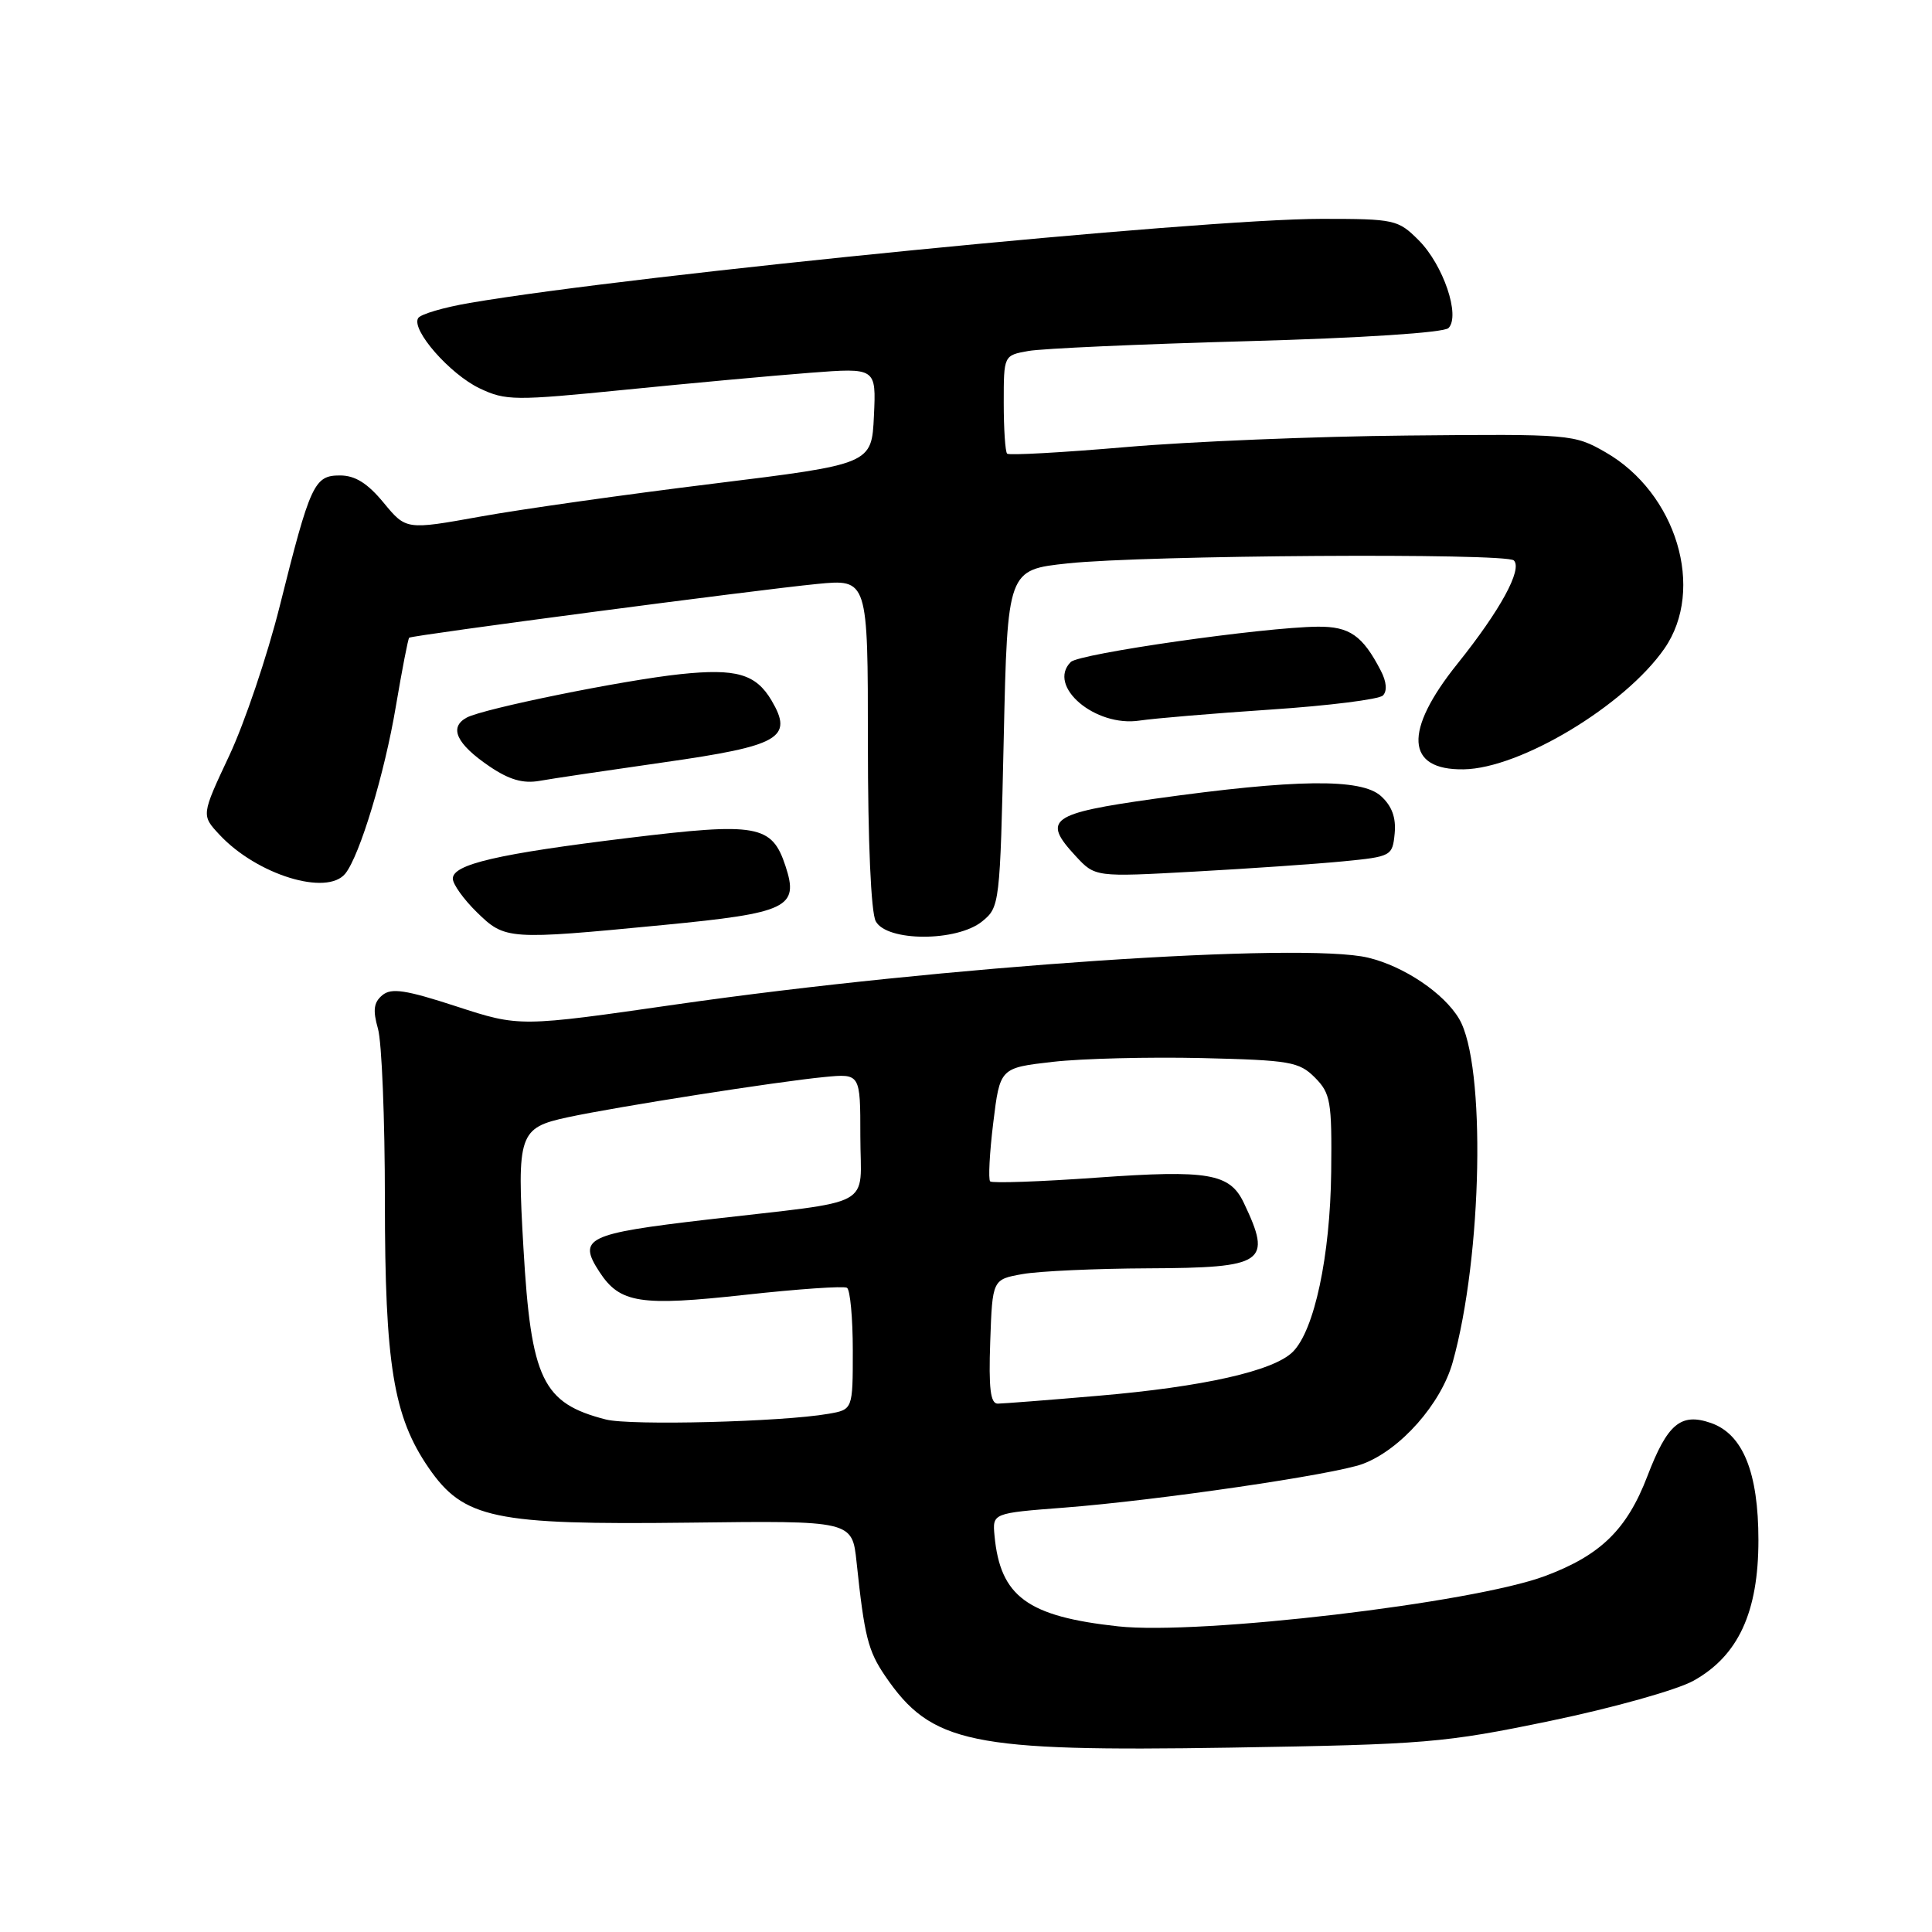 <?xml version="1.0" encoding="UTF-8" standalone="no"?>
<!DOCTYPE svg PUBLIC "-//W3C//DTD SVG 1.1//EN" "http://www.w3.org/Graphics/SVG/1.1/DTD/svg11.dtd" >
<svg xmlns="http://www.w3.org/2000/svg" xmlns:xlink="http://www.w3.org/1999/xlink" version="1.1" viewBox="0 0 256 256">
 <g >
 <path fill="currentColor"
d=" M 205.46 228.02 C 213.74 226.30 222.19 223.93 224.39 222.71 C 230.33 219.41 233.00 213.62 233.00 204.09 C 233.00 195.09 230.94 190.02 226.70 188.55 C 222.72 187.17 220.94 188.66 218.29 195.59 C 215.58 202.67 212.09 206.08 204.73 208.83 C 195.17 212.41 158.93 216.68 148.16 215.50 C 136.13 214.19 132.54 211.55 131.78 203.50 C 131.50 200.50 131.50 200.50 141.00 199.77 C 153.32 198.82 176.87 195.38 180.59 193.97 C 185.57 192.10 190.95 186.01 192.49 180.50 C 196.43 166.42 196.91 141.04 193.34 135.00 C 191.33 131.60 186.04 128.04 181.30 126.90 C 172.57 124.80 124.94 128.02 89.68 133.08 C 68.85 136.08 68.85 136.08 60.50 133.36 C 53.75 131.16 51.86 130.87 50.66 131.87 C 49.52 132.82 49.38 133.85 50.08 136.30 C 50.59 138.05 51.00 148.28 51.00 159.03 C 51.00 180.81 52.13 187.71 56.80 194.50 C 61.44 201.23 65.44 202.07 91.21 201.76 C 112.92 201.49 112.92 201.49 113.50 206.99 C 114.54 216.85 115.02 218.73 117.27 222.05 C 123.41 231.06 128.52 232.12 163.00 231.57 C 188.96 231.15 191.34 230.95 205.46 228.02 Z  M 87.87 122.57 C 104.41 120.97 105.90 120.26 104.08 114.75 C 102.28 109.29 100.35 108.95 83.27 111.03 C 65.95 113.14 60.00 114.52 60.00 116.42 C 60.00 117.16 61.44 119.17 63.19 120.88 C 66.93 124.53 67.27 124.56 87.87 122.57 Z  M 130.14 122.09 C 132.46 120.21 132.51 119.83 133.00 97.84 C 133.50 75.50 133.50 75.50 141.50 74.65 C 151.69 73.56 199.57 73.25 200.59 74.26 C 201.77 75.43 198.78 80.89 193.12 87.95 C 185.95 96.88 186.26 102.07 193.95 101.94 C 201.45 101.83 215.32 93.48 220.55 85.93 C 225.99 78.08 222.15 65.32 212.73 59.92 C 208.57 57.54 208.14 57.50 186.50 57.71 C 174.40 57.82 157.61 58.51 149.20 59.24 C 140.78 59.96 133.69 60.36 133.45 60.11 C 133.20 59.87 133.00 56.84 133.00 53.38 C 133.00 47.09 133.00 47.09 136.25 46.51 C 138.04 46.18 151.07 45.60 165.20 45.21 C 180.52 44.79 191.32 44.08 191.93 43.47 C 193.54 41.86 191.24 35.09 187.98 31.83 C 185.25 29.10 184.80 29.00 175.12 29.00 C 159.05 29.00 84.27 36.38 62.25 40.14 C 58.80 40.73 55.73 41.63 55.41 42.15 C 54.45 43.69 59.62 49.59 63.56 51.46 C 67.01 53.10 68.18 53.11 82.87 51.64 C 91.47 50.78 102.46 49.77 107.30 49.40 C 116.10 48.72 116.10 48.72 115.80 55.11 C 115.50 61.50 115.50 61.50 94.50 64.09 C 82.95 65.51 69.07 67.47 63.65 68.45 C 53.81 70.22 53.81 70.22 50.83 66.61 C 48.70 64.03 47.06 63.00 45.05 63.00 C 41.63 63.00 41.12 64.10 37.05 80.38 C 35.41 86.91 32.41 95.80 30.37 100.14 C 26.67 108.02 26.67 108.02 29.09 110.61 C 34.03 115.91 43.33 118.78 45.76 115.75 C 47.67 113.37 50.97 102.46 52.45 93.61 C 53.28 88.72 54.07 84.62 54.22 84.50 C 54.63 84.17 100.35 78.15 108.25 77.38 C 115.00 76.72 115.00 76.72 115.00 98.43 C 115.00 111.48 115.41 120.90 116.04 122.07 C 117.50 124.79 126.78 124.81 130.14 122.09 Z  M 178.00 114.13 C 184.35 113.51 184.51 113.43 184.80 110.45 C 185.00 108.34 184.44 106.80 182.98 105.48 C 180.37 103.12 171.73 103.22 153.00 105.84 C 139.15 107.78 138.04 108.59 142.52 113.42 C 145.11 116.22 145.11 116.22 158.30 115.49 C 165.56 115.09 174.43 114.48 178.00 114.13 Z  M 87.98 101.01 C 103.35 98.82 105.16 97.78 102.23 92.81 C 100.15 89.30 97.56 88.55 90.15 89.33 C 82.58 90.13 64.07 93.89 61.85 95.08 C 59.45 96.37 60.47 98.57 64.86 101.55 C 67.47 103.32 69.30 103.85 71.48 103.47 C 73.14 103.17 80.57 102.07 87.98 101.01 Z  M 168.40 94.02 C 176.05 93.51 182.73 92.67 183.24 92.16 C 183.83 91.57 183.73 90.33 182.96 88.86 C 180.55 84.20 178.82 83.00 174.60 83.04 C 167.41 83.11 143.00 86.60 141.88 87.72 C 138.69 90.91 145.12 96.38 151.00 95.48 C 152.93 95.19 160.76 94.53 168.40 94.02 Z  M 80.28 188.09 C 71.88 185.94 70.37 182.80 69.36 165.39 C 68.48 150.22 68.74 149.44 75.25 148.04 C 81.83 146.63 102.93 143.32 109.25 142.71 C 114.00 142.25 114.00 142.25 114.00 150.54 C 114.00 160.28 116.41 158.96 93.65 161.61 C 77.72 163.47 76.50 164.06 79.44 168.55 C 82.15 172.69 84.82 173.10 98.75 171.57 C 105.74 170.80 111.81 170.38 112.23 170.64 C 112.65 170.90 113.00 174.64 113.00 178.95 C 113.00 186.78 113.00 186.78 109.75 187.34 C 103.63 188.41 83.50 188.92 80.28 188.09 Z  M 131.21 177.76 C 131.50 169.53 131.50 169.53 135.50 168.82 C 137.70 168.43 145.18 168.09 152.13 168.06 C 167.64 167.99 168.60 167.33 164.80 159.36 C 162.95 155.48 160.09 154.99 145.37 156.04 C 137.85 156.58 131.47 156.80 131.20 156.54 C 130.94 156.27 131.12 152.78 131.61 148.78 C 132.50 141.50 132.50 141.50 139.50 140.70 C 143.35 140.26 152.23 140.04 159.23 140.20 C 170.93 140.48 172.13 140.68 174.23 142.78 C 176.31 144.88 176.49 145.91 176.39 155.28 C 176.26 166.44 174.16 176.29 171.30 179.13 C 168.76 181.66 159.46 183.76 145.50 184.95 C 138.90 185.52 132.92 185.98 132.21 185.99 C 131.24 186.00 130.99 183.98 131.21 177.76 Z "/>
</g>
</svg>